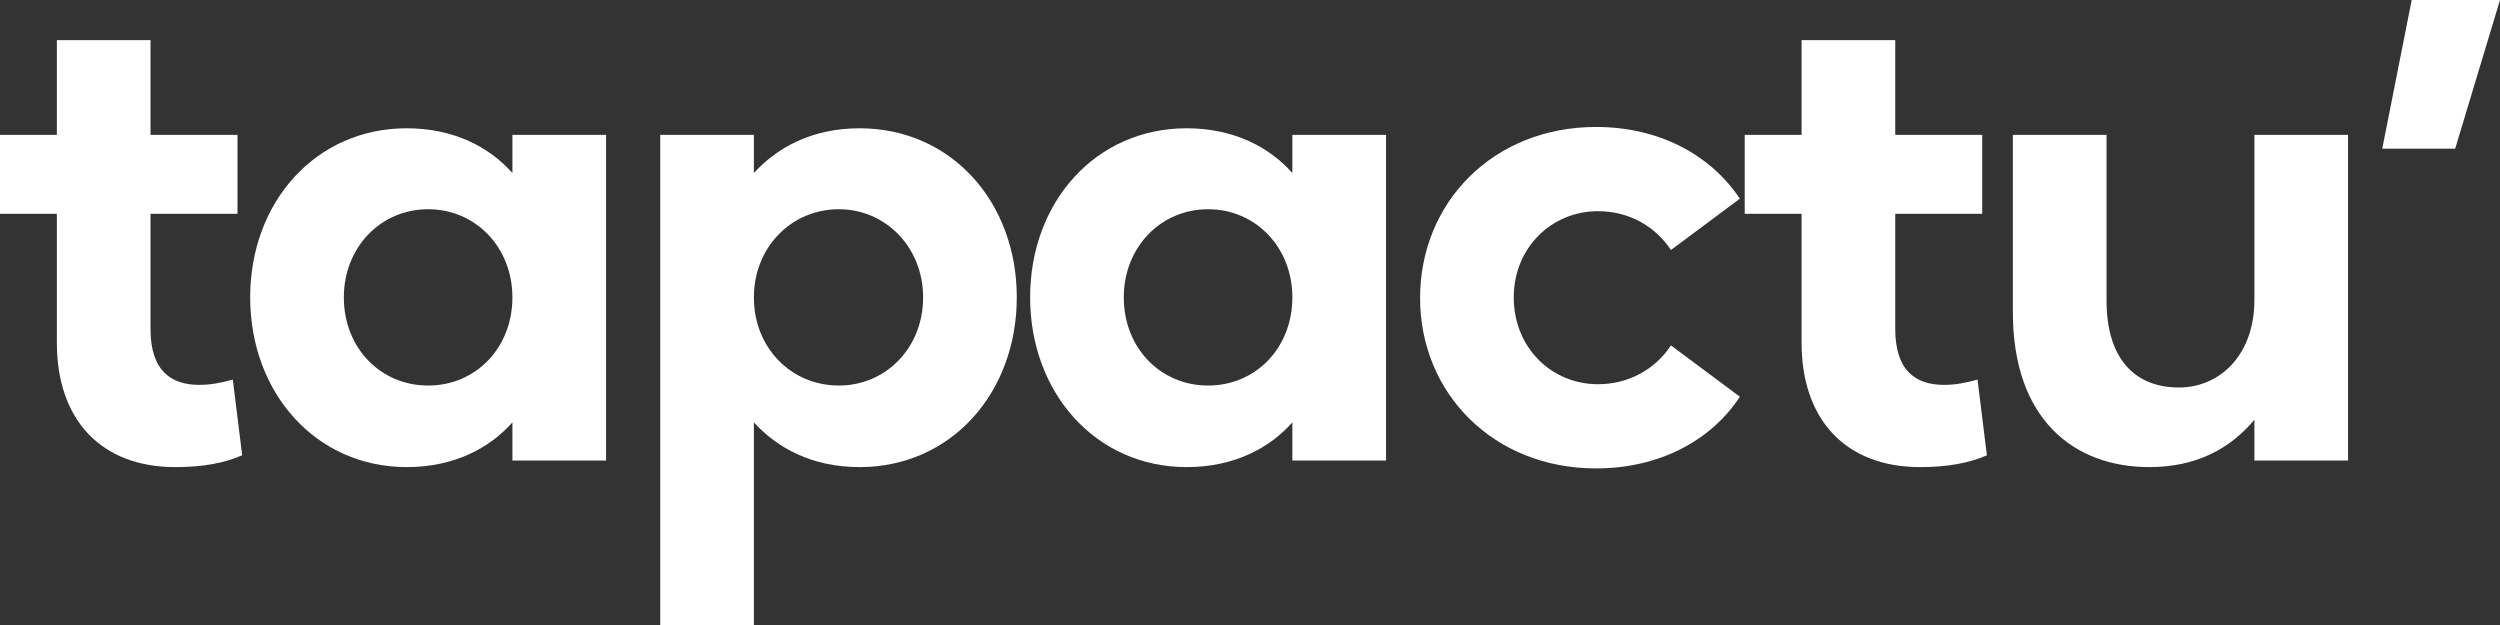 <svg width="112" height="28" viewBox="0 0 112 28" fill="none" xmlns="http://www.w3.org/2000/svg">
<rect x="0" y="0" width="112" height="28" fill="#333333" stroke="none"/>
<path d="M7.852 20.926C9.081 20.926 10.04 20.75 10.849 20.396L10.43 17.006C9.89 17.154 9.441 17.242 8.931 17.242C7.702 17.242 6.743 16.653 6.743 14.737V9.579H10.64V6.042H6.743V1.798H2.547V6.042H0V9.579H2.547V15.356C2.547 18.804 4.526 20.926 7.852 20.926Z" fill="white"/>
<path d="M18.221 20.926C20.349 20.926 21.938 20.072 22.956 18.922V20.632H27.152V6.042H22.956V7.752C21.938 6.602 20.349 5.747 18.221 5.747C14.145 5.747 11.208 9.048 11.208 13.322C11.208 17.596 14.145 20.926 18.221 20.926ZM19.18 17.272C17.052 17.272 15.404 15.592 15.404 13.322C15.404 11.082 17.052 9.373 19.18 9.373C21.308 9.373 22.956 11.082 22.956 13.322C22.956 15.592 21.308 17.272 19.18 17.272Z" fill="white"/>
<path d="M33.774 28V18.922C34.823 20.072 36.381 20.926 38.509 20.926C42.615 20.926 45.552 17.596 45.552 13.322C45.552 9.048 42.615 5.747 38.509 5.747C36.381 5.747 34.823 6.602 33.774 7.752V6.042H29.578V28H33.774ZM37.58 17.272C35.452 17.272 33.774 15.592 33.774 13.322C33.774 11.082 35.452 9.373 37.58 9.373C39.678 9.373 41.356 11.082 41.356 13.322C41.356 15.592 39.678 17.272 37.58 17.272Z" fill="white"/>
<path d="M53.163 20.926C55.291 20.926 56.879 20.072 57.898 18.922V20.632H62.094V6.042H57.898V7.752C56.879 6.602 55.291 5.747 53.163 5.747C49.087 5.747 46.15 9.048 46.15 13.322C46.15 17.596 49.087 20.926 53.163 20.926ZM54.122 17.272C51.994 17.272 50.345 15.592 50.345 13.322C50.345 11.082 51.994 9.373 54.122 9.373C56.25 9.373 57.898 11.082 57.898 13.322C57.898 15.592 56.25 17.272 54.122 17.272Z" fill="white"/>
<path d="M71.502 20.985C74.32 20.985 76.657 19.747 77.946 17.773L74.859 15.474C74.14 16.564 72.941 17.213 71.592 17.213C69.495 17.213 67.816 15.562 67.816 13.322C67.816 11.112 69.495 9.461 71.592 9.461C72.941 9.461 74.14 10.11 74.859 11.2L77.946 8.901C76.627 6.926 74.32 5.688 71.502 5.688C66.917 5.688 63.62 9.048 63.62 13.352C63.62 17.625 66.917 20.985 71.502 20.985Z" fill="white"/>
<path d="M86.016 20.926C87.245 20.926 88.204 20.75 89.013 20.396L88.593 17.006C88.054 17.154 87.604 17.242 87.095 17.242C85.866 17.242 84.907 16.653 84.907 14.737V9.579H88.803V6.042H84.907V1.798H80.711V6.042H78.163V9.579H80.711V15.356C80.711 18.804 82.689 20.926 86.016 20.926Z" fill="white"/>
<path d="M96.291 20.926C98.359 20.926 99.888 20.131 100.997 18.804V20.632H105.192V6.042H100.997V13.44C100.997 15.886 99.468 17.36 97.61 17.36C95.662 17.36 94.373 16.093 94.373 13.47V6.042H90.177V14C90.177 18.745 92.875 20.926 96.291 20.926Z" fill="white"/>
<path d="M109.992 6.661L112 0H108.044L106.725 6.661H109.992Z" fill="white"/>
</svg>
